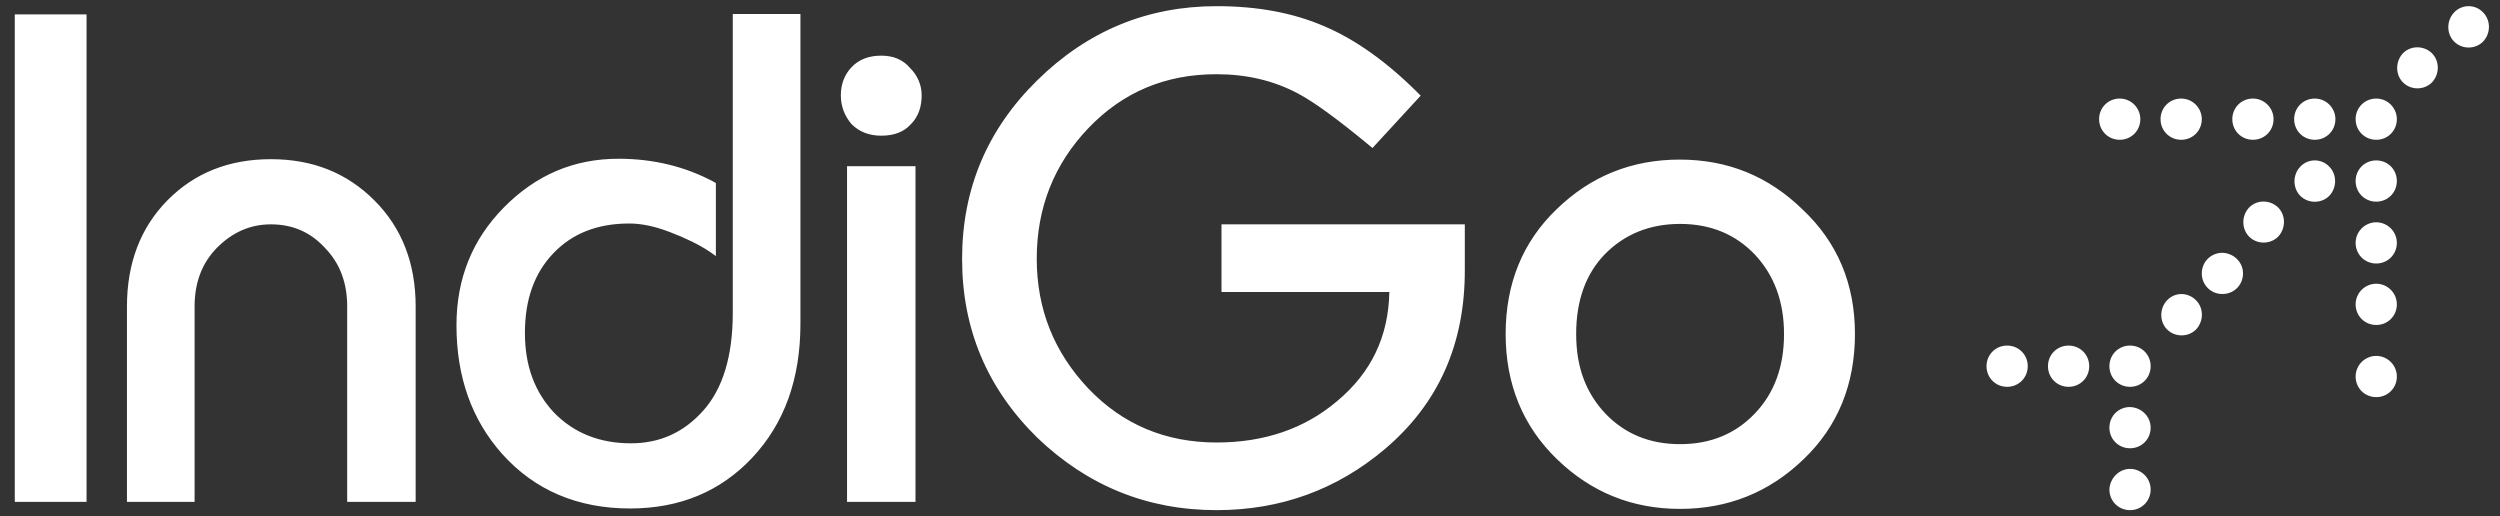 <svg width="92" height="19" viewBox="0 0 92 19" fill="none" xmlns="http://www.w3.org/2000/svg">
<rect x="0" y="0" width="92" height="19" fill="#333333" stroke="none"/>
<path d="M88.204 6.662C88.204 7.087 87.871 7.421 87.446 7.421C87.021 7.421 86.687 7.087 86.687 6.662C86.687 6.237 87.021 5.903 87.446 5.903C87.871 5.903 88.204 6.237 88.204 6.662ZM85.943 4.385C85.943 4.81 85.609 5.144 85.184 5.144C84.759 5.144 84.425 4.81 84.425 4.385C84.425 3.961 84.759 3.627 85.184 3.627C85.609 3.627 85.943 3.976 85.943 4.385ZM88.204 4.385C88.204 4.81 87.871 5.144 87.446 5.144C87.021 5.144 86.687 4.81 86.687 4.385C86.687 3.961 87.021 3.627 87.446 3.627C87.871 3.627 88.204 3.976 88.204 4.385ZM83.667 4.385C83.667 4.81 83.333 5.144 82.908 5.144C82.483 5.144 82.149 4.81 82.149 4.385C82.149 3.961 82.483 3.627 82.908 3.627C83.333 3.627 83.667 3.976 83.667 4.385ZM89.494 1.957C89.783 2.246 89.783 2.731 89.494 3.035C89.206 3.323 88.72 3.323 88.432 3.035C88.144 2.746 88.144 2.261 88.432 1.957C88.72 1.669 89.191 1.669 89.494 1.957ZM91.376 0.455C91.665 0.743 91.665 1.229 91.376 1.532C91.088 1.821 90.602 1.821 90.314 1.532C90.026 1.244 90.026 0.758 90.314 0.455C90.602 0.151 91.088 0.151 91.376 0.455ZM81.026 4.385C81.026 4.81 80.692 5.144 80.267 5.144C79.842 5.144 79.508 4.81 79.508 4.385C79.508 3.961 79.842 3.627 80.267 3.627C80.692 3.627 81.026 3.976 81.026 4.385ZM78.764 4.385C78.764 4.81 78.431 5.144 78.006 5.144C77.581 5.144 77.247 4.81 77.247 4.385C77.247 3.961 77.581 3.627 78.006 3.627C78.431 3.627 78.764 3.976 78.764 4.385ZM87.446 8.18C87.855 8.18 88.204 8.514 88.204 8.938C88.204 9.363 87.871 9.697 87.446 9.697C87.021 9.697 86.687 9.363 86.687 8.938C86.687 8.514 87.036 8.18 87.446 8.18ZM79.144 15.738C79.144 16.163 78.81 16.496 78.385 16.496C77.96 16.496 77.626 16.163 77.626 15.738C77.626 15.313 77.96 14.979 78.385 14.979C78.81 14.994 79.144 15.328 79.144 15.738ZM76.883 13.476C76.883 13.901 76.549 14.235 76.124 14.235C75.699 14.235 75.365 13.901 75.365 13.476C75.365 13.051 75.699 12.717 76.124 12.717C76.549 12.717 76.883 13.051 76.883 13.476ZM79.144 13.476C79.144 13.901 78.81 14.235 78.385 14.235C77.96 14.235 77.626 13.901 77.626 13.476C77.626 13.051 77.96 12.717 78.385 12.717C78.81 12.717 79.144 13.051 79.144 13.476ZM74.621 13.476C74.621 13.901 74.287 14.235 73.862 14.235C73.438 14.235 73.104 13.901 73.104 13.476C73.104 13.051 73.438 12.717 73.862 12.717C74.287 12.717 74.621 13.051 74.621 13.476ZM78.385 17.255C78.795 17.255 79.144 17.589 79.144 18.014C79.144 18.439 78.81 18.773 78.385 18.773C77.96 18.773 77.626 18.439 77.626 18.014C77.641 17.604 77.975 17.255 78.385 17.255ZM87.446 10.441C87.855 10.441 88.204 10.775 88.204 11.2C88.204 11.625 87.871 11.959 87.446 11.959C87.021 11.959 86.687 11.625 86.687 11.2C86.687 10.775 87.036 10.441 87.446 10.441ZM87.446 13.097C87.855 13.097 88.204 13.431 88.204 13.856C88.204 14.281 87.871 14.614 87.446 14.614C87.021 14.614 86.687 14.281 86.687 13.856C86.687 13.431 87.036 13.097 87.446 13.097ZM82.543 10.062C82.543 10.486 82.21 10.82 81.785 10.82C81.36 10.82 81.026 10.486 81.026 10.062C81.026 9.637 81.36 9.303 81.785 9.303C82.21 9.318 82.543 9.652 82.543 10.062ZM83.834 7.633C84.122 7.922 84.122 8.407 83.834 8.711C83.545 8.999 83.059 8.999 82.771 8.711C82.483 8.422 82.483 7.937 82.771 7.633C83.059 7.345 83.53 7.345 83.834 7.633ZM85.716 6.131C86.004 6.419 86.004 6.905 85.716 7.208C85.427 7.497 84.941 7.497 84.653 7.208C84.365 6.92 84.365 6.434 84.653 6.131C84.941 5.827 85.427 5.827 85.716 6.131ZM80.813 11.048C81.102 11.336 81.102 11.822 80.813 12.126C80.525 12.414 80.039 12.414 79.751 12.126C79.463 11.837 79.463 11.352 79.751 11.048C80.039 10.745 80.51 10.745 80.813 11.048ZM50.961 16.527C49.2 18.014 47.136 18.773 44.769 18.773C42.219 18.773 40.019 17.878 38.167 16.102C36.331 14.296 35.405 12.11 35.405 9.53C35.405 6.95 36.331 4.765 38.167 2.959C40.019 1.138 42.219 0.227 44.769 0.227C46.271 0.227 47.592 0.47 48.745 0.971C49.883 1.456 51.037 2.276 52.19 3.429L52.281 3.52L50.506 5.448L50.399 5.357C49.261 4.416 48.396 3.778 47.774 3.445C46.863 2.959 45.861 2.731 44.769 2.731C42.872 2.731 41.309 3.399 40.049 4.719C38.789 6.04 38.152 7.648 38.152 9.515C38.152 11.382 38.789 12.96 40.049 14.296C41.309 15.616 42.887 16.284 44.769 16.284C46.514 16.284 48.001 15.783 49.2 14.766C50.46 13.719 51.097 12.384 51.128 10.745H44.951V8.256H53.905V9.895C53.92 12.657 52.934 14.857 50.961 16.527ZM66.365 16.906C65.106 18.12 63.588 18.727 61.827 18.727C60.067 18.727 58.564 18.12 57.305 16.906C56.045 15.692 55.408 14.144 55.408 12.293C55.408 10.441 56.03 8.908 57.274 7.709C58.534 6.48 60.052 5.873 61.812 5.873C63.573 5.873 65.075 6.48 66.335 7.709C67.625 8.923 68.262 10.456 68.262 12.293C68.262 14.129 67.64 15.692 66.365 16.906ZM64.574 9.363C63.861 8.62 62.95 8.24 61.827 8.24C60.704 8.24 59.779 8.62 59.05 9.363C58.352 10.092 58.003 11.063 58.003 12.293C58.003 13.522 58.367 14.463 59.08 15.222C59.794 15.965 60.704 16.345 61.827 16.345C62.95 16.345 63.861 15.965 64.574 15.222C65.288 14.478 65.652 13.507 65.652 12.293C65.652 11.094 65.288 10.122 64.574 9.363ZM33.523 4.568C33.265 4.856 32.901 4.993 32.43 4.993C31.99 4.993 31.626 4.856 31.337 4.568C31.079 4.264 30.943 3.915 30.943 3.505C30.943 3.095 31.079 2.746 31.337 2.473C31.611 2.185 31.975 2.048 32.43 2.048C32.885 2.048 33.234 2.2 33.492 2.504C33.766 2.777 33.917 3.126 33.917 3.505C33.917 3.93 33.796 4.294 33.523 4.568ZM31.171 18.469V6.116H33.69V18.469H31.171ZM27.68 16.846C26.511 18.09 25.009 18.712 23.188 18.712C21.26 18.712 19.682 18.044 18.483 16.709C17.36 15.449 16.798 13.871 16.798 11.974C16.798 10.259 17.375 8.817 18.544 7.633C19.727 6.434 21.123 5.842 22.763 5.842C24.053 5.842 25.221 6.131 26.268 6.692L26.344 6.738V9.424L26.132 9.272C25.722 8.999 25.221 8.756 24.66 8.544C24.113 8.331 23.613 8.225 23.157 8.225C21.989 8.225 21.063 8.589 20.365 9.318C19.667 10.046 19.317 11.018 19.317 12.247C19.317 13.476 19.682 14.432 20.395 15.191C21.123 15.935 22.064 16.314 23.218 16.314C24.295 16.314 25.176 15.905 25.889 15.1C26.602 14.296 26.966 13.097 26.966 11.518V0.515H29.456V11.913C29.456 13.947 28.864 15.586 27.68 16.846ZM12.776 18.469V11.276C12.776 10.395 12.503 9.682 11.957 9.121C11.426 8.544 10.773 8.256 9.969 8.256C9.21 8.256 8.557 8.544 7.981 9.121C7.434 9.682 7.161 10.395 7.161 11.276V18.469H4.672V11.276C4.672 9.682 5.173 8.377 6.159 7.375C7.161 6.358 8.436 5.858 9.969 5.858C11.502 5.858 12.761 6.358 13.778 7.375C14.795 8.392 15.296 9.697 15.296 11.276V18.469H12.776ZM0.544 18.469V0.531H3.185V18.469H0.544Z" fill="white"/>
</svg>
